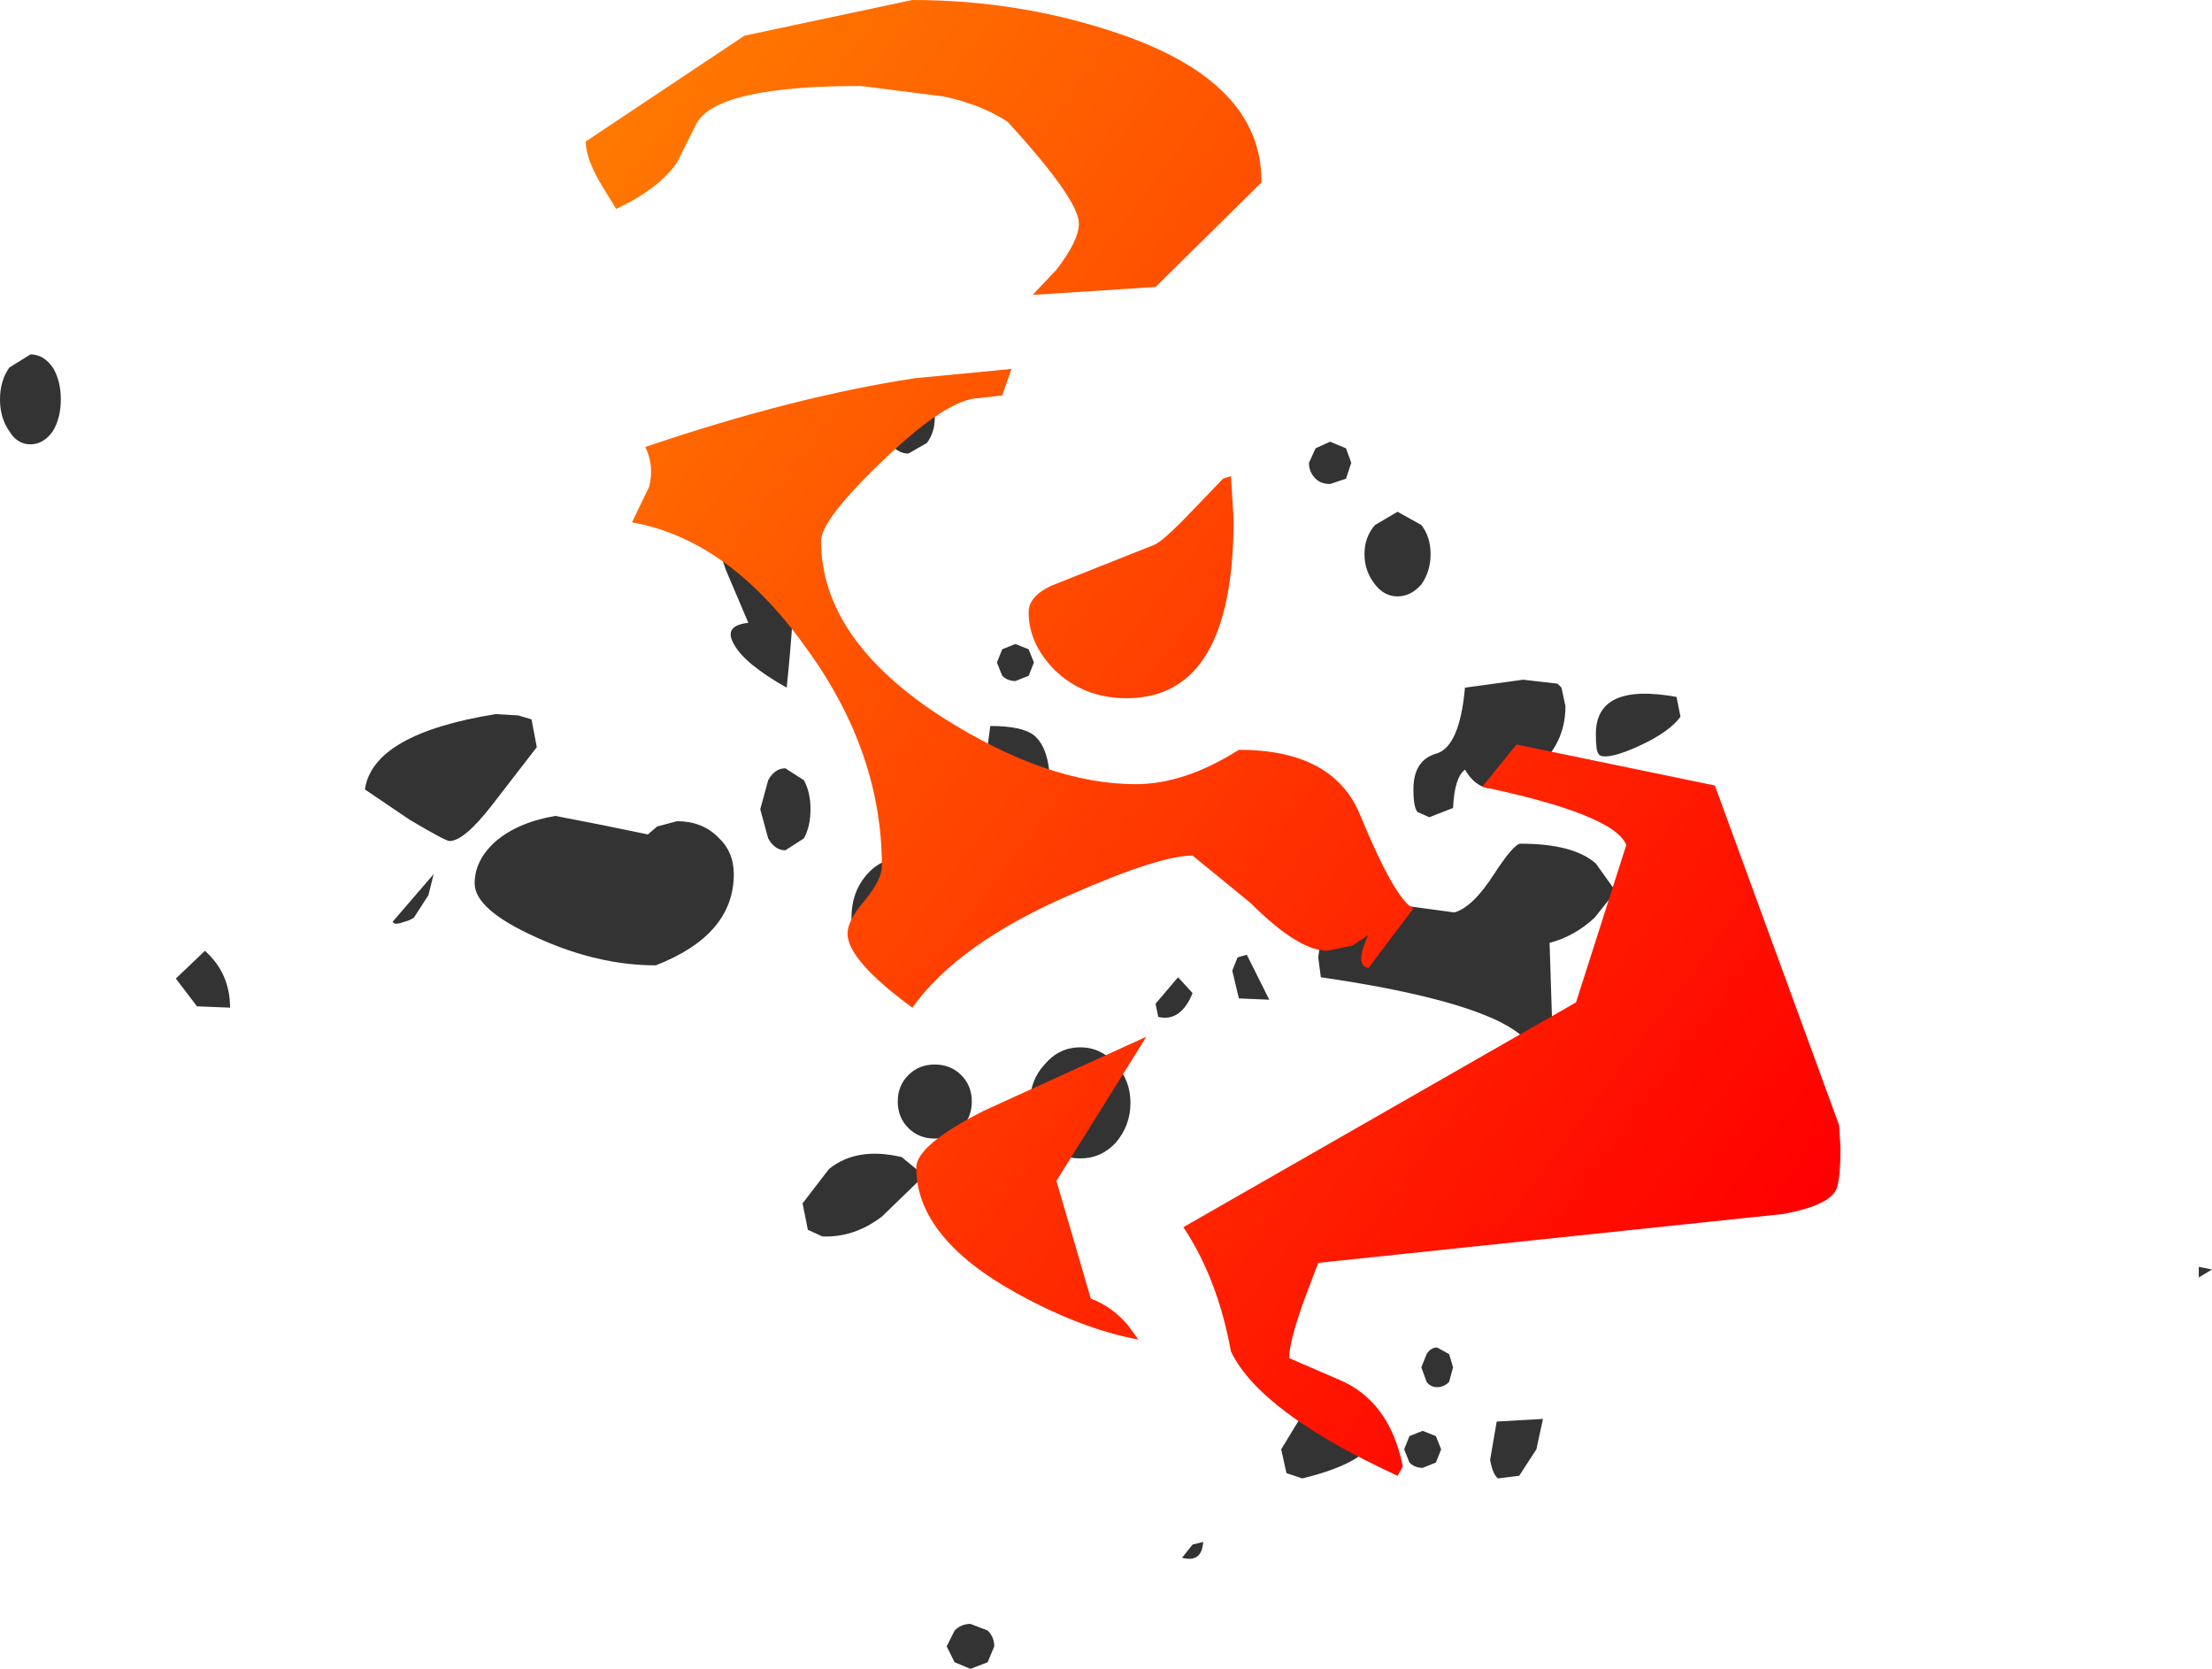 <?xml version="1.0" encoding="UTF-8" standalone="no"?>
<svg xmlns:xlink="http://www.w3.org/1999/xlink" height="63.1px" width="83.65px" xmlns="http://www.w3.org/2000/svg">
  <g transform="matrix(1.0, 0.0, 0.0, 1.0, 37.65, 38.85)">
    <path d="M16.1 -19.0 Q16.45 -18.55 16.45 -17.9 16.45 -17.25 16.1 -16.75 15.7 -16.3 15.2 -16.3 14.7 -16.3 14.35 -16.75 13.95 -17.25 13.95 -17.9 13.95 -18.55 14.35 -19.0 L15.2 -19.5 16.1 -19.0 M12.65 -22.15 L13.25 -21.9 13.45 -21.35 13.25 -20.75 12.65 -20.55 Q12.3 -20.55 12.1 -20.75 11.85 -21.0 11.85 -21.35 L12.1 -21.9 12.65 -22.15 M19.95 -13.15 L21.25 -13.0 21.4 -12.85 21.55 -12.15 Q21.55 -10.5 20.05 -9.5 18.5 -8.45 17.75 -9.75 17.35 -9.45 17.3 -8.3 L16.4 -7.95 15.95 -8.15 Q15.8 -8.35 15.8 -9.0 15.8 -10.1 16.65 -10.35 17.55 -10.6 17.75 -12.85 L19.95 -13.15 M1.25 -13.3 L0.75 -13.1 Q0.45 -13.1 0.25 -13.3 L0.05 -13.8 0.25 -14.3 0.75 -14.5 1.25 -14.3 1.45 -13.8 1.25 -13.3 M2.05 -9.2 L2.0 -8.4 1.3 -8.2 Q0.45 -8.85 -0.3 -10.65 L-0.2 -11.4 Q1.0 -11.4 1.45 -11.05 2.05 -10.55 2.05 -9.2 M9.5 -2.75 L10.35 -1.05 9.2 -1.1 8.95 -2.15 9.15 -2.65 9.5 -2.75 M7.45 -1.3 Q7.0 -0.2 6.15 -0.4 L6.05 -0.9 6.9 -1.9 7.45 -1.3 M12.2 -2.65 Q12.45 -4.9 14.4 -4.75 L17.35 -4.35 Q18.05 -4.55 18.85 -5.8 19.6 -6.95 19.85 -6.95 21.85 -6.95 22.7 -6.2 L23.45 -5.15 22.65 -4.15 Q21.9 -3.45 20.95 -3.2 L21.05 -0.05 21.1 3.25 Q20.75 3.25 20.1 3.8 L19.25 2.8 19.8 2.15 20.25 0.9 Q20.25 0.4 19.1 -0.2 17.1 -1.2 12.3 -1.9 L12.2 -2.65 M23.05 -10.25 Q22.85 -10.25 22.8 -10.35 22.7 -10.45 22.7 -11.1 22.7 -13.05 25.75 -12.5 L25.9 -11.75 Q25.5 -11.2 24.45 -10.7 23.5 -10.25 23.05 -10.25 M45.5 9.45 L45.5 9.05 46.0 9.15 45.5 9.45 M20.45 15.95 L19.8 16.95 19.0 17.05 Q18.8 16.9 18.7 16.35 L18.95 14.9 20.7 14.8 20.45 15.95 M21.45 7.6 L19.35 7.6 19.35 5.5 21.45 5.5 21.45 7.6 M16.7 12.1 L17.15 12.35 17.3 12.85 17.15 13.4 Q16.95 13.6 16.7 13.6 16.45 13.6 16.3 13.4 L16.1 12.85 16.3 12.35 Q16.45 12.1 16.7 12.1 M4.55 4.35 Q4.0 4.95 3.2 4.95 2.4 4.95 1.85 4.35 1.3 3.7 1.3 2.85 1.3 2.0 1.85 1.4 2.4 0.75 3.2 0.75 4.0 0.75 4.55 1.4 5.1 2.0 5.1 2.85 5.1 3.7 4.55 4.35 M7.45 19.55 L7.85 19.45 Q7.8 20.25 7.05 20.05 L7.45 19.55 M16.15 15.25 L16.65 15.45 16.85 15.95 16.65 16.45 16.15 16.65 Q15.85 16.65 15.65 16.45 L15.45 15.95 15.65 15.45 16.15 15.25 M11.0 16.85 L10.8 15.95 11.5 14.8 Q12.25 13.8 13.35 13.6 16.1 15.95 11.6 17.05 L11.0 16.85 M-35.65 -24.95 Q-35.35 -24.45 -35.35 -23.75 -35.35 -23.05 -35.65 -22.55 -36.0 -22.05 -36.5 -22.05 -37.0 -22.05 -37.3 -22.55 -37.65 -23.05 -37.65 -23.75 -37.65 -24.45 -37.3 -24.95 L-36.5 -25.45 Q-36.0 -25.45 -35.65 -24.95 M-22.15 -7.85 L-23.85 -9.0 Q-23.55 -11.1 -18.9 -11.85 L-18.05 -11.8 -17.55 -11.65 -17.35 -10.6 -19.05 -8.4 Q-20.1 -7.05 -20.65 -7.05 -20.8 -7.05 -22.15 -7.85 M-28.95 -0.75 L-30.2 -0.8 -31.0 -1.85 -29.9 -2.9 Q-28.95 -2.05 -28.95 -0.75 M-22.0 -4.15 Q-22.15 -4.05 -22.35 -4.0 -22.75 -3.85 -22.8 -4.0 L-21.25 -5.8 -21.45 -5.0 -22.0 -4.15 M-4.0 -24.0 Q-3.7 -24.4 -3.3 -24.4 -2.9 -24.4 -2.6 -24.0 -2.3 -23.6 -2.3 -23.05 -2.3 -22.5 -2.6 -22.1 L-3.3 -21.7 Q-3.7 -21.7 -4.0 -22.1 L-4.3 -23.05 -4.0 -24.0 M-8.0 -20.5 Q-7.6 -19.45 -7.6 -17.5 -7.6 -15.75 -7.9 -12.85 -9.5 -13.75 -9.9 -14.5 -10.3 -15.2 -9.35 -15.3 L-10.2 -17.3 -10.75 -18.9 -10.25 -20.45 -9.1 -22.1 Q-8.3 -21.35 -8.0 -20.5 M-10.5 -7.2 Q-9.9 -6.65 -9.9 -5.8 -9.9 -3.5 -12.85 -2.35 -15.05 -2.35 -17.35 -3.4 -19.7 -4.45 -19.7 -5.45 -19.7 -6.3 -18.95 -7.0 -18.1 -7.75 -16.65 -8.0 L-14.85 -7.65 -13.15 -7.3 -12.8 -7.6 -12.05 -7.8 Q-11.1 -7.8 -10.5 -7.2 M-8.9 -8.25 L-8.6 -9.35 Q-8.35 -9.8 -7.95 -9.8 L-7.25 -9.35 Q-7.0 -8.9 -7.0 -8.25 -7.0 -7.6 -7.25 -7.15 L-7.95 -6.7 Q-8.35 -6.7 -8.6 -7.15 L-8.9 -8.25 M-2.2 -2.55 Q-2.75 -1.9 -3.55 -1.9 -4.35 -1.9 -4.9 -2.55 -5.45 -3.2 -5.45 -4.15 -5.45 -5.1 -4.9 -5.75 -4.35 -6.4 -3.55 -6.4 -2.75 -6.4 -2.2 -5.75 -1.65 -5.1 -1.65 -4.15 -1.65 -3.2 -2.2 -2.55 M-0.9 2.8 Q-0.9 3.4 -1.3 3.8 -1.7 4.2 -2.3 4.2 -2.9 4.2 -3.3 3.8 -3.7 3.4 -3.7 2.8 -3.7 2.2 -3.3 1.8 -2.9 1.4 -2.3 1.4 -1.7 1.4 -1.3 1.8 -0.9 2.2 -0.9 2.8 M-2.7 5.6 L-4.3 7.15 Q-5.35 7.95 -6.55 7.9 L-7.1 7.65 -7.3 6.65 -6.3 5.35 Q-5.25 4.5 -3.55 4.9 L-2.7 5.6 M-0.3 22.8 Q-0.05 23.05 -0.05 23.4 L-0.3 24.0 -0.95 24.25 -1.55 24.0 -1.85 23.4 -1.55 22.8 Q-1.3 22.55 -0.95 22.55 L-0.3 22.8" fill="#333333" fill-rule="evenodd" stroke="none"/>
    <path d="M10.05 -31.95 L6.05 -28.0 1.4 -27.7 2.3 -28.65 Q3.15 -29.75 3.15 -30.4 3.15 -31.3 0.45 -34.25 -0.55 -34.9 -1.95 -35.2 L-5.1 -35.6 Q-10.5 -35.6 -11.3 -34.2 L-12.05 -32.7 Q-12.75 -31.7 -14.35 -30.95 L-14.9 -31.85 Q-15.5 -32.85 -15.5 -33.5 L-9.5 -37.5 -3.15 -38.85 Q0.9 -38.85 4.6 -37.6 10.1 -35.75 10.05 -31.95 M8.9 -20.85 L9.0 -19.2 Q9.0 -12.45 4.95 -12.45 3.35 -12.45 2.25 -13.5 1.25 -14.5 1.25 -15.7 1.25 -16.3 2.1 -16.7 L6.0 -18.25 Q6.35 -18.4 7.4 -19.5 L8.6 -20.75 8.9 -20.85 M7.45 -6.5 Q6.2 -6.5 2.9 -5.05 -1.4 -3.2 -3.15 -0.75 -5.6 -2.55 -5.6 -3.55 -5.6 -4.05 -4.95 -4.8 -4.3 -5.6 -4.3 -6.1 -4.3 -10.45 -7.2 -14.4 -10.1 -18.45 -13.75 -19.1 L-13.1 -20.45 Q-12.9 -21.25 -13.25 -21.95 -7.65 -23.85 -3.05 -24.55 L0.6 -24.9 0.25 -23.9 -0.6 -23.8 Q-1.8 -23.8 -4.25 -21.45 -6.6 -19.2 -6.6 -18.4 -6.6 -14.7 -2.05 -11.75 1.95 -9.2 5.3 -9.2 7.15 -9.2 9.2 -10.5 12.8 -10.5 13.8 -8.0 15.1 -4.85 15.8 -4.5 L14.1 -2.25 Q13.55 -2.35 14.1 -3.5 L13.5 -3.1 12.55 -2.9 Q11.45 -2.9 9.65 -4.7 L7.45 -6.5 M19.7 -10.7 L27.2 -9.15 31.9 3.7 31.95 4.55 Q31.95 5.9 31.75 6.2 31.4 6.75 29.8 7.05 L12.2 8.9 11.65 10.35 Q11.1 11.9 11.1 12.5 L12.95 13.3 Q14.9 14.1 15.4 16.6 L15.2 16.95 Q10.0 14.55 8.9 12.25 8.4 9.5 7.1 7.55 L21.95 -0.95 23.85 -6.9 Q23.4 -8.05 18.4 -9.1 L19.7 -10.7 M-0.45 3.15 L5.7 0.35 2.3 5.8 3.6 10.25 Q4.4 10.55 5.0 11.25 L5.4 11.8 Q3.25 11.4 0.8 10.05 -3.0 7.95 -3.0 5.3 -3.0 4.45 -0.45 3.15" fill="url(#gradient0)" fill-rule="evenodd" stroke="none"/>
  </g>
  <defs>
    <linearGradient gradientTransform="matrix(-0.03, -0.022, 0.015, -0.02, 6.1, -11.15)" gradientUnits="userSpaceOnUse" id="gradient0" spreadMethod="pad" x1="-819.2" x2="819.2">
      <stop offset="0.0" stop-color="#ff0000"/>
      <stop offset="1.0" stop-color="#ff7900"/>
    </linearGradient>
  </defs>
</svg>
